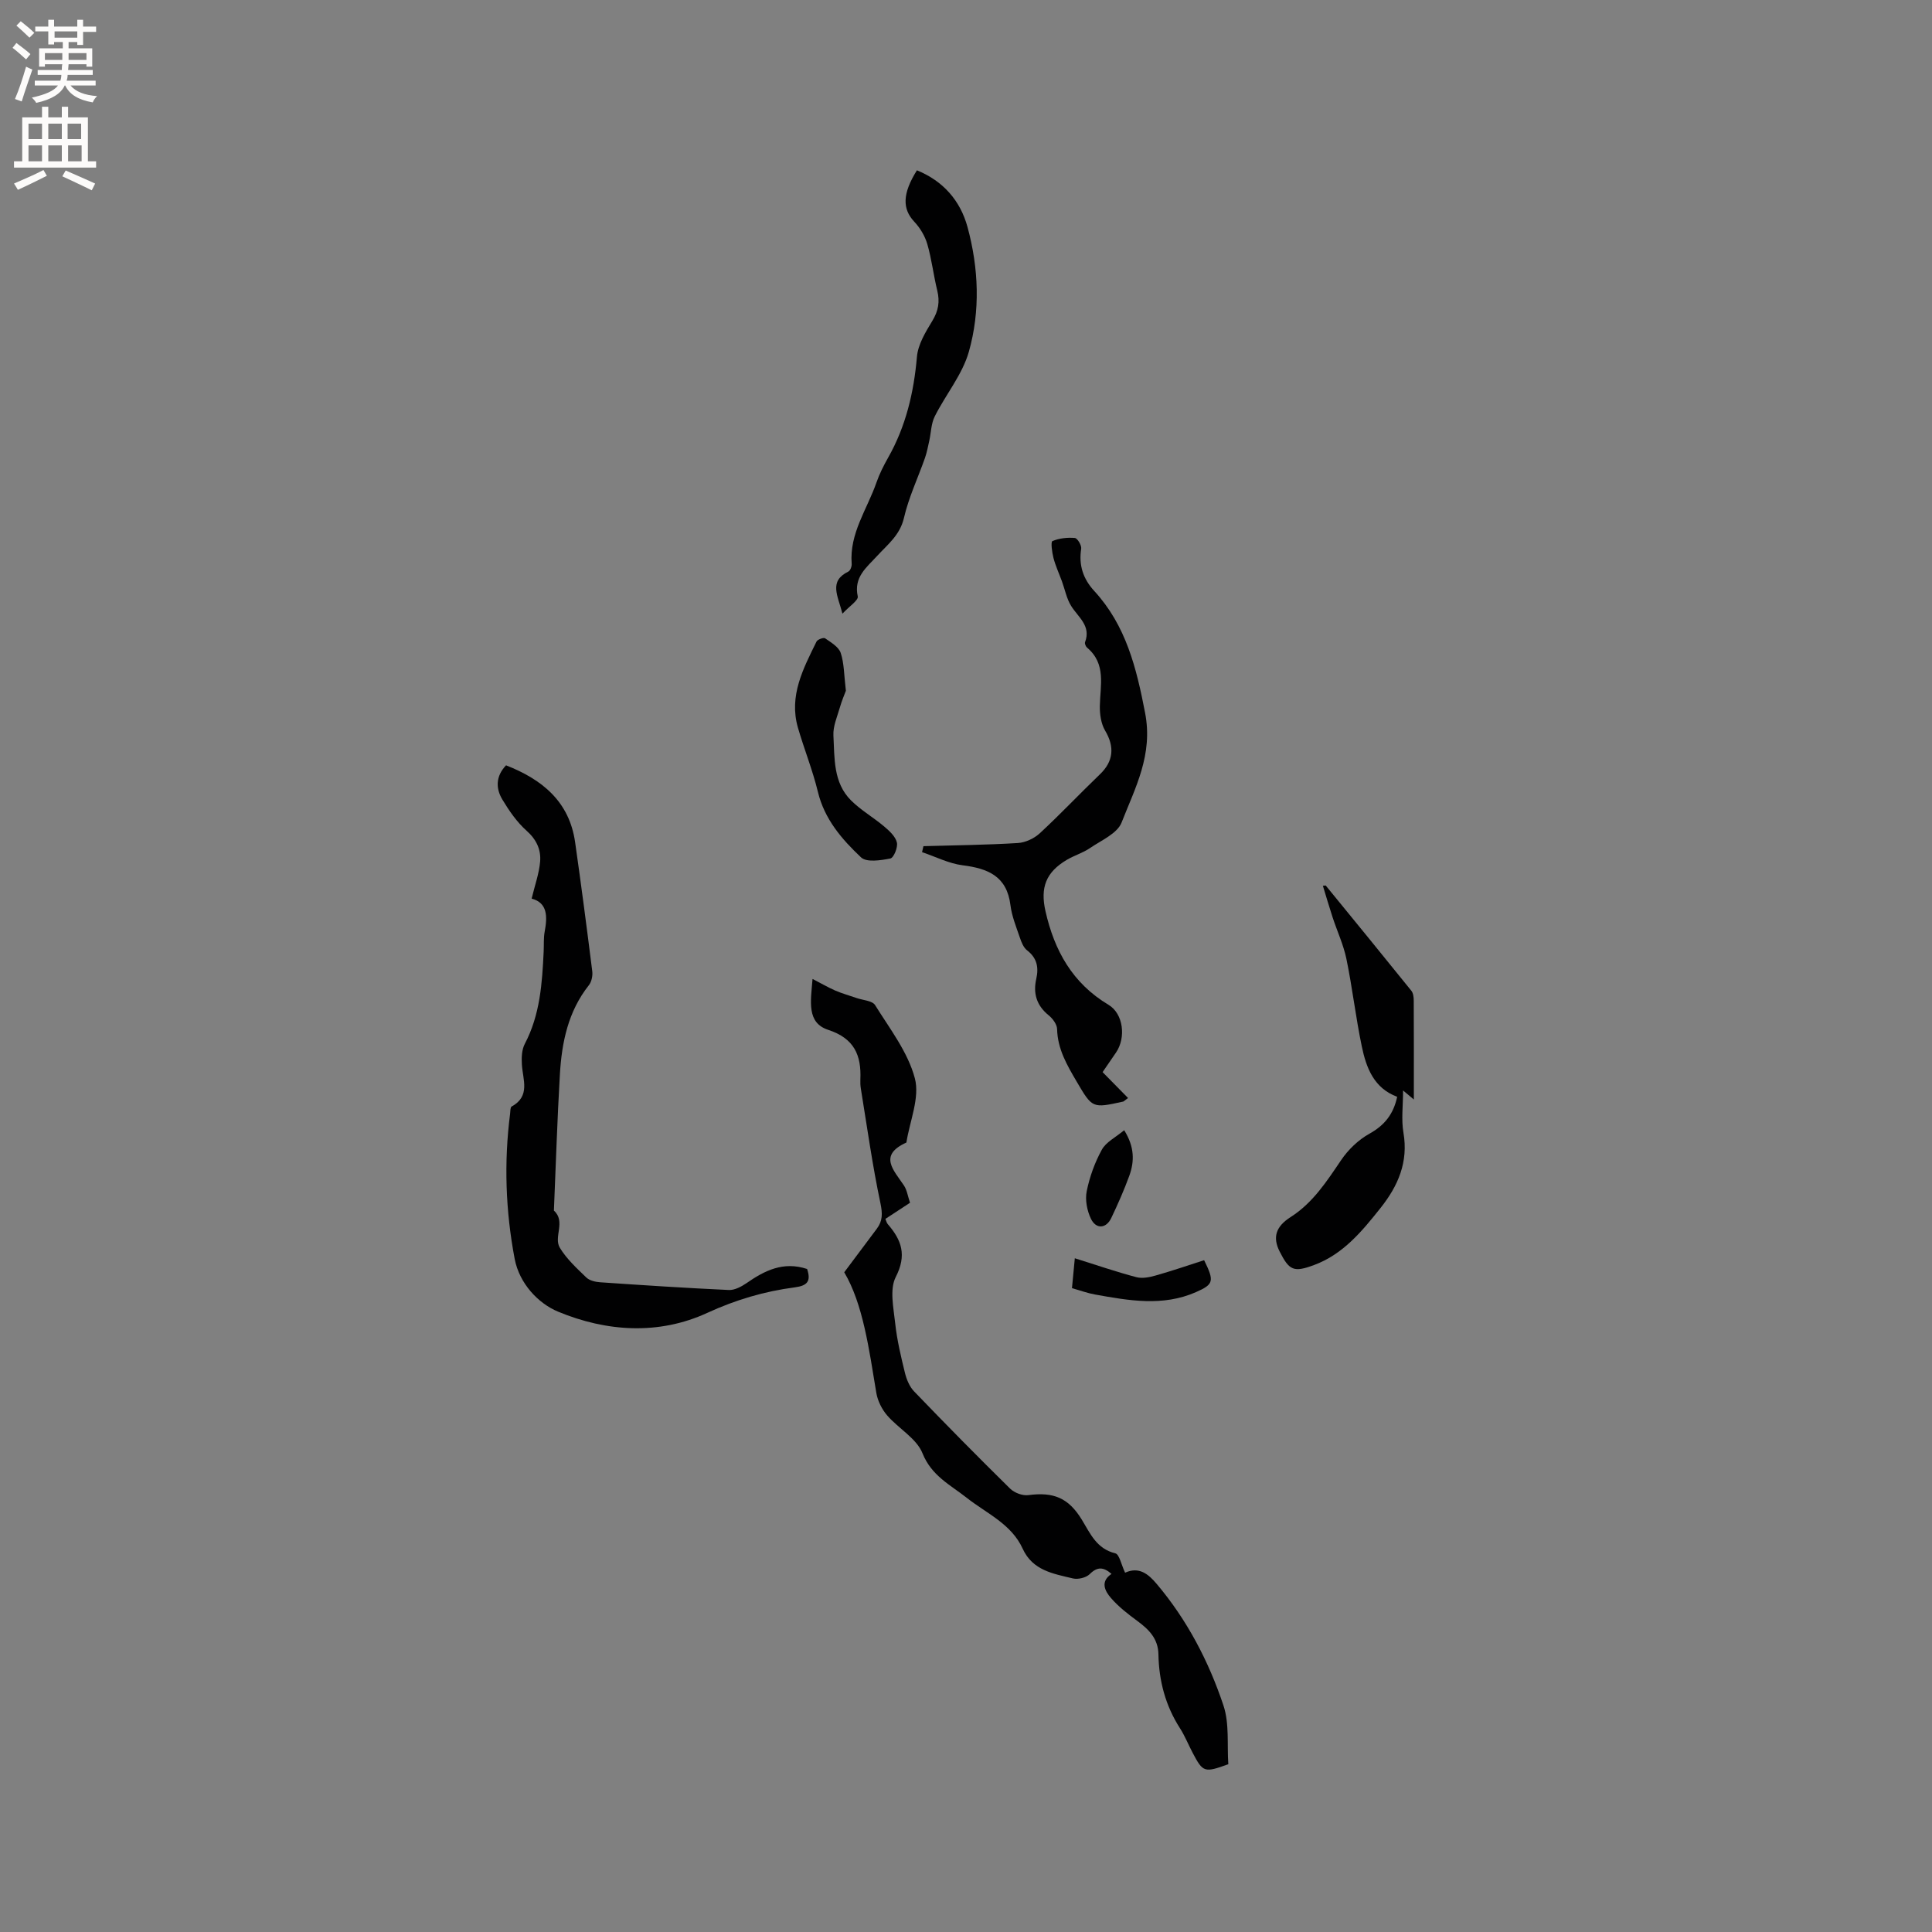 <svg enable-background="new 0 0 400 400" viewBox="0 0 400 400" xmlns="http://www.w3.org/2000/svg"><rect x="0" y="0" width="400" height="400" fill="#808080" stroke="none"/><g fill="#010102"><path d="m232.94 325.61c2.87-1.31 4.8.26 6.52 2.3 6.31 7.46 10.78 16.02 13.84 25.18 1.26 3.78.73 8.15 1.01 12.17-4.96 1.8-5.24 1.71-7.38-2.35-.89-1.69-1.6-3.48-2.62-5.08-3.01-4.68-4.37-9.82-4.47-15.32-.06-3.26-1.98-5.15-4.37-6.91-1.94-1.43-3.89-2.94-5.45-4.74-1.27-1.46-2.28-3.41.11-5-1.69-1.47-2.95-1.51-4.51.04-.75.75-2.43 1.15-3.48.9-4.05-.98-8.34-1.62-10.41-6.17-2.34-5.13-7.48-7.29-11.6-10.54-3.4-2.68-7.27-4.54-9.14-9.21-1.23-3.08-4.96-5.11-7.31-7.83-1.09-1.26-1.96-3-2.24-4.63-1.53-9.19-2.76-18.43-6.65-25.01 2.45-3.27 4.6-6.15 6.75-9.02 1.21-1.62 1.19-3.13.75-5.25-1.66-7.85-2.77-15.82-4.06-23.75-.1-.62-.13-1.27-.1-1.9.22-5.01-1.25-8.5-6.66-10.27-4.48-1.47-3.63-5.84-3.24-10.54 1.83.94 3.22 1.76 4.69 2.4 1.43.62 2.95 1.03 4.42 1.55 1.32.46 3.26.54 3.84 1.47 3.05 4.9 6.8 9.74 8.23 15.15 1.06 4-1.05 8.83-1.75 13.3-5.88 2.65-2.6 5.75-.51 8.89.62.93.79 2.17 1.26 3.58-1.64 1.08-3.29 2.16-5.1 3.34.18.41.26.83.51 1.11 2.86 3.29 3.95 6.4 1.64 10.91-1.31 2.56-.46 6.38-.12 9.59.37 3.46 1.19 6.89 2.02 10.27.33 1.36.95 2.85 1.89 3.83 6.54 6.8 13.17 13.53 19.89 20.14.88.86 2.56 1.5 3.76 1.34 5.21-.69 8.31.54 11.09 5.1 1.75 2.87 3.04 6 6.92 6.95.85.2 1.24 2.37 2.03 4.01z"/><path d="m167.1 262.73c.86 2.55.03 3.46-2.52 3.8-6.29.82-12.24 2.57-18.13 5.28-10.11 4.66-20.92 3.9-30.92-.25-4.09-1.7-8-5.82-8.97-10.91-1.89-9.94-2.24-19.99-.95-30.05.07-.52.02-1.34.31-1.5 3.94-2.16 2.32-5.55 2.13-8.7-.09-1.43-.03-3.08.61-4.29 3.16-6.02 3.59-12.53 3.9-19.1.07-1.38-.04-2.78.21-4.12.59-3.16.59-5.98-2.7-6.84.66-2.77 1.55-5.2 1.76-7.68.2-2.44-.75-4.55-2.79-6.36-2.01-1.79-3.63-4.14-5.03-6.47s-1.38-4.84.76-7.09c7.45 2.92 13.09 7.46 14.3 15.91 1.27 8.89 2.43 17.8 3.55 26.72.12.94-.14 2.19-.71 2.91-4.29 5.42-5.6 11.81-5.99 18.43-.55 9.4-.84 18.81-1.24 28.22 2.52 2.27-.12 5.46 1.23 7.7 1.4 2.31 3.5 4.24 5.48 6.15.66.64 1.87.92 2.85.99 8.88.61 17.75 1.19 26.64 1.6 1.19.06 2.57-.67 3.62-1.38 3.78-2.63 7.65-4.61 12.6-2.97z"/><path d="m228.28 221.97c1.9 1.93 3.55 3.61 5.27 5.36-.8.6-.88.7-.97.73-6.45 1.43-6.41 1.41-9.68-4.15-1.99-3.39-3.94-6.72-4.04-10.85-.02-.97-.9-2.16-1.72-2.83-2.52-2.03-3.28-4.54-2.59-7.58.53-2.35.16-4.3-1.9-5.89-.75-.58-1.19-1.71-1.51-2.67-.75-2.2-1.66-4.42-1.94-6.7-.74-5.98-4.64-7.58-9.88-8.24-2.87-.36-5.61-1.78-8.42-2.72.1-.41.19-.83.29-1.24 6.52-.19 13.04-.25 19.55-.65 1.57-.1 3.38-.95 4.55-2.03 4.26-3.94 8.25-8.18 12.44-12.2 2.81-2.69 3.07-5.68 1.07-9.05-.84-1.42-1.12-3.38-1.09-5.08.07-4.27 1.37-8.73-2.65-12.1-.27-.23-.52-.84-.41-1.13 1.28-3.39-1.41-5.14-2.87-7.48-.95-1.51-1.29-3.4-1.92-5.12-.59-1.61-1.32-3.18-1.75-4.83-.3-1.16-.59-3.33-.22-3.49 1.4-.6 3.1-.78 4.64-.65.53.04 1.43 1.53 1.32 2.23-.54 3.42.41 6.25 2.7 8.74 6.57 7.15 8.73 15.89 10.53 25.24 1.68 8.7-2.05 15.5-4.87 22.71-.89 2.27-4.18 3.67-6.52 5.27-1.47 1.01-3.26 1.53-4.8 2.44-4.38 2.59-5.53 5.78-4.44 10.62 1.85 8.19 5.59 14.94 13.05 19.4 3.1 1.85 3.65 6.81 1.57 9.87-.98 1.45-1.99 2.91-2.79 4.07z"/><path d="m274.47 183.33c5.92 7.25 11.86 14.5 17.73 21.79.41.5.5 1.37.5 2.07.04 6.68.02 13.36.02 20.45-.85-.71-1.46-1.22-2.23-1.87 0 3.13-.39 6.01.08 8.75 1.04 6.08-1.11 11-4.73 15.56-3.84 4.83-7.76 9.61-13.8 11.84-4.2 1.55-5.11 1.13-7.1-2.8-1.48-2.92-.84-5.16 2.27-7.14 4.62-2.95 7.46-7.37 10.45-11.78 1.47-2.18 3.58-4.21 5.87-5.48 3.15-1.75 4.98-4.08 5.74-7.64-4.82-1.79-6.4-6-7.32-10.41-1.26-6.01-1.95-12.13-3.19-18.14-.61-2.94-1.92-5.74-2.86-8.61-.71-2.17-1.35-4.36-2.01-6.53.18-.03.38-.05.58-.06z"/><path d="m174.42 127.05c-.97-3.78-2.87-6.71 1.23-8.72.41-.2.73-1.09.68-1.62-.49-6.28 3.21-11.28 5.13-16.81.62-1.79 1.49-3.51 2.43-5.17 3.66-6.48 5.31-13.46 5.95-20.85.22-2.57 1.79-5.15 3.19-7.45 1.26-2.07 1.58-3.97 1.02-6.27-.78-3.18-1.15-6.48-2.06-9.62-.49-1.68-1.5-3.37-2.71-4.65-2.47-2.64-2.48-5.78.56-10.63 5.42 2.21 8.98 6.25 10.48 11.77 2.31 8.51 2.66 17.32.28 25.76-1.34 4.76-4.8 8.89-7.07 13.42-.75 1.49-.76 3.35-1.13 5.03-.27 1.19-.49 2.41-.89 3.56-1.46 4.15-3.38 8.19-4.36 12.44-.83 3.57-3.38 5.49-5.54 7.85-2.19 2.4-4.9 4.37-4.02 8.4.16.8-1.77 2.05-3.17 3.56z"/><path d="m175.13 143.01c-.24.66-.85 2.06-1.26 3.51-.55 1.9-1.42 3.86-1.32 5.76.25 4.7-.06 9.74 3.64 13.43 2.06 2.05 4.67 3.54 6.9 5.43 1.07.91 2.31 2.05 2.6 3.29.24 1-.66 3.18-1.35 3.31-1.99.39-4.93.85-6.07-.23-3.97-3.74-7.56-7.89-8.93-13.55-1.09-4.51-2.85-8.85-4.14-13.31-1.9-6.59 1.1-12.21 3.85-17.82.22-.44 1.46-.89 1.77-.68 1.22.85 2.82 1.78 3.24 3.03.72 2.16.68 4.58 1.07 7.83z"/><path d="m221.94 266.7c.19-1.98.36-3.81.59-6.19 4.54 1.42 8.59 2.82 12.73 3.91 1.24.33 2.75.02 4.04-.35 3.4-.96 6.74-2.11 10-3.16 2.14 4.35 1.99 4.99-1.69 6.61-6.87 3.02-13.89 1.75-20.87.5-1.54-.27-3.02-.82-4.8-1.32z"/><path d="m232.75 234c2.16 3.45 2.14 6.46 1.06 9.43s-2.37 5.88-3.73 8.74c-1.05 2.21-3.14 2.38-4.21.17-.81-1.68-1.24-3.91-.88-5.7.6-2.97 1.67-5.95 3.13-8.6.86-1.59 2.86-2.56 4.63-4.04z"/></g><path d="m2.6 9.9.8-1c.9.7 1.9 1.4 2.9 2.3l-.9 1.1c-1.1-1-2-1.8-2.8-2.4zm.5 10.6c.9-2.1 1.6-4.3 2.3-6.7.4.2.8.4 1.3.6-.7 2.1-1.5 4.3-2.2 6.6zm.3-15.2.9-.9c1 .8 2 1.6 2.8 2.4l-1 1c-.9-.9-1.8-1.7-2.7-2.5zm12.6-1.2h1.2v1.4h2.7v1.1h-2.7v2.7h-1.2v-.6h-1.8v1.3h4.9v3.8h-1.2v-.5h-3.7c0 .4-.1.9-.1 1.2h5.1v1h-5.2c0 .5-.1.9-.2 1.2h6v1h-5.2c1.1 1.3 2.9 2 5.5 2.2-.4.4-.7.8-.9 1.3-2.9-.5-4.8-1.6-5.7-3.5h-.1c-.8 1.7-2.7 2.9-5.9 3.6-.2-.4-.6-.8-.9-1.1 2.8-.6 4.6-1.4 5.4-2.5h-4.8v-1h5.3c.1-.3.2-.7.2-1.2h-4.9v-1h5c0-.4 0-.8.1-1.2h-3.6v.5h-1.2v-3.8h4.9v-1.3h-1.8v.5h-1.2v-2.7h-2.7v-1h2.7v-1.4h1.2v1.4h4.8zm-6.7 8.3h3.6c0-.4 0-.9 0-1.4h-3.6zm1.9-4.6h4.8v-1.3h-4.7v1.3zm6.7 3.2h-3.7v1.4h3.7z" fill="#fcfbfa"/><path d="m8.7 22.1h1.3v2.2h2.8v-2.2h1.3v2.2h4.1v9.1h1.7v1.3h-17v-1.3h1.7v-9.1h4.1zm.3 13.1.7 1.2c-1.8.9-3.8 1.9-6 2.9-.2-.4-.5-.8-.8-1.3 2.3-1 4.4-1.9 6.1-2.8zm-3.1-6.4h2.8v-3.2h-2.8zm0 4.6h2.8v-3.3h-2.8zm4.1-4.6h2.8v-3.2h-2.8zm0 4.6h2.8v-3.3h-2.8zm3.6 1.9c2.1.9 4.1 1.8 6.1 2.7l-.7 1.4c-2.2-1.1-4.2-2-6.1-2.9zm3.2-9.7h-2.8v3.2h2.8zm-2.7 7.8h2.8v-3.3h-2.8z" fill="#fcfbfa"/></svg>